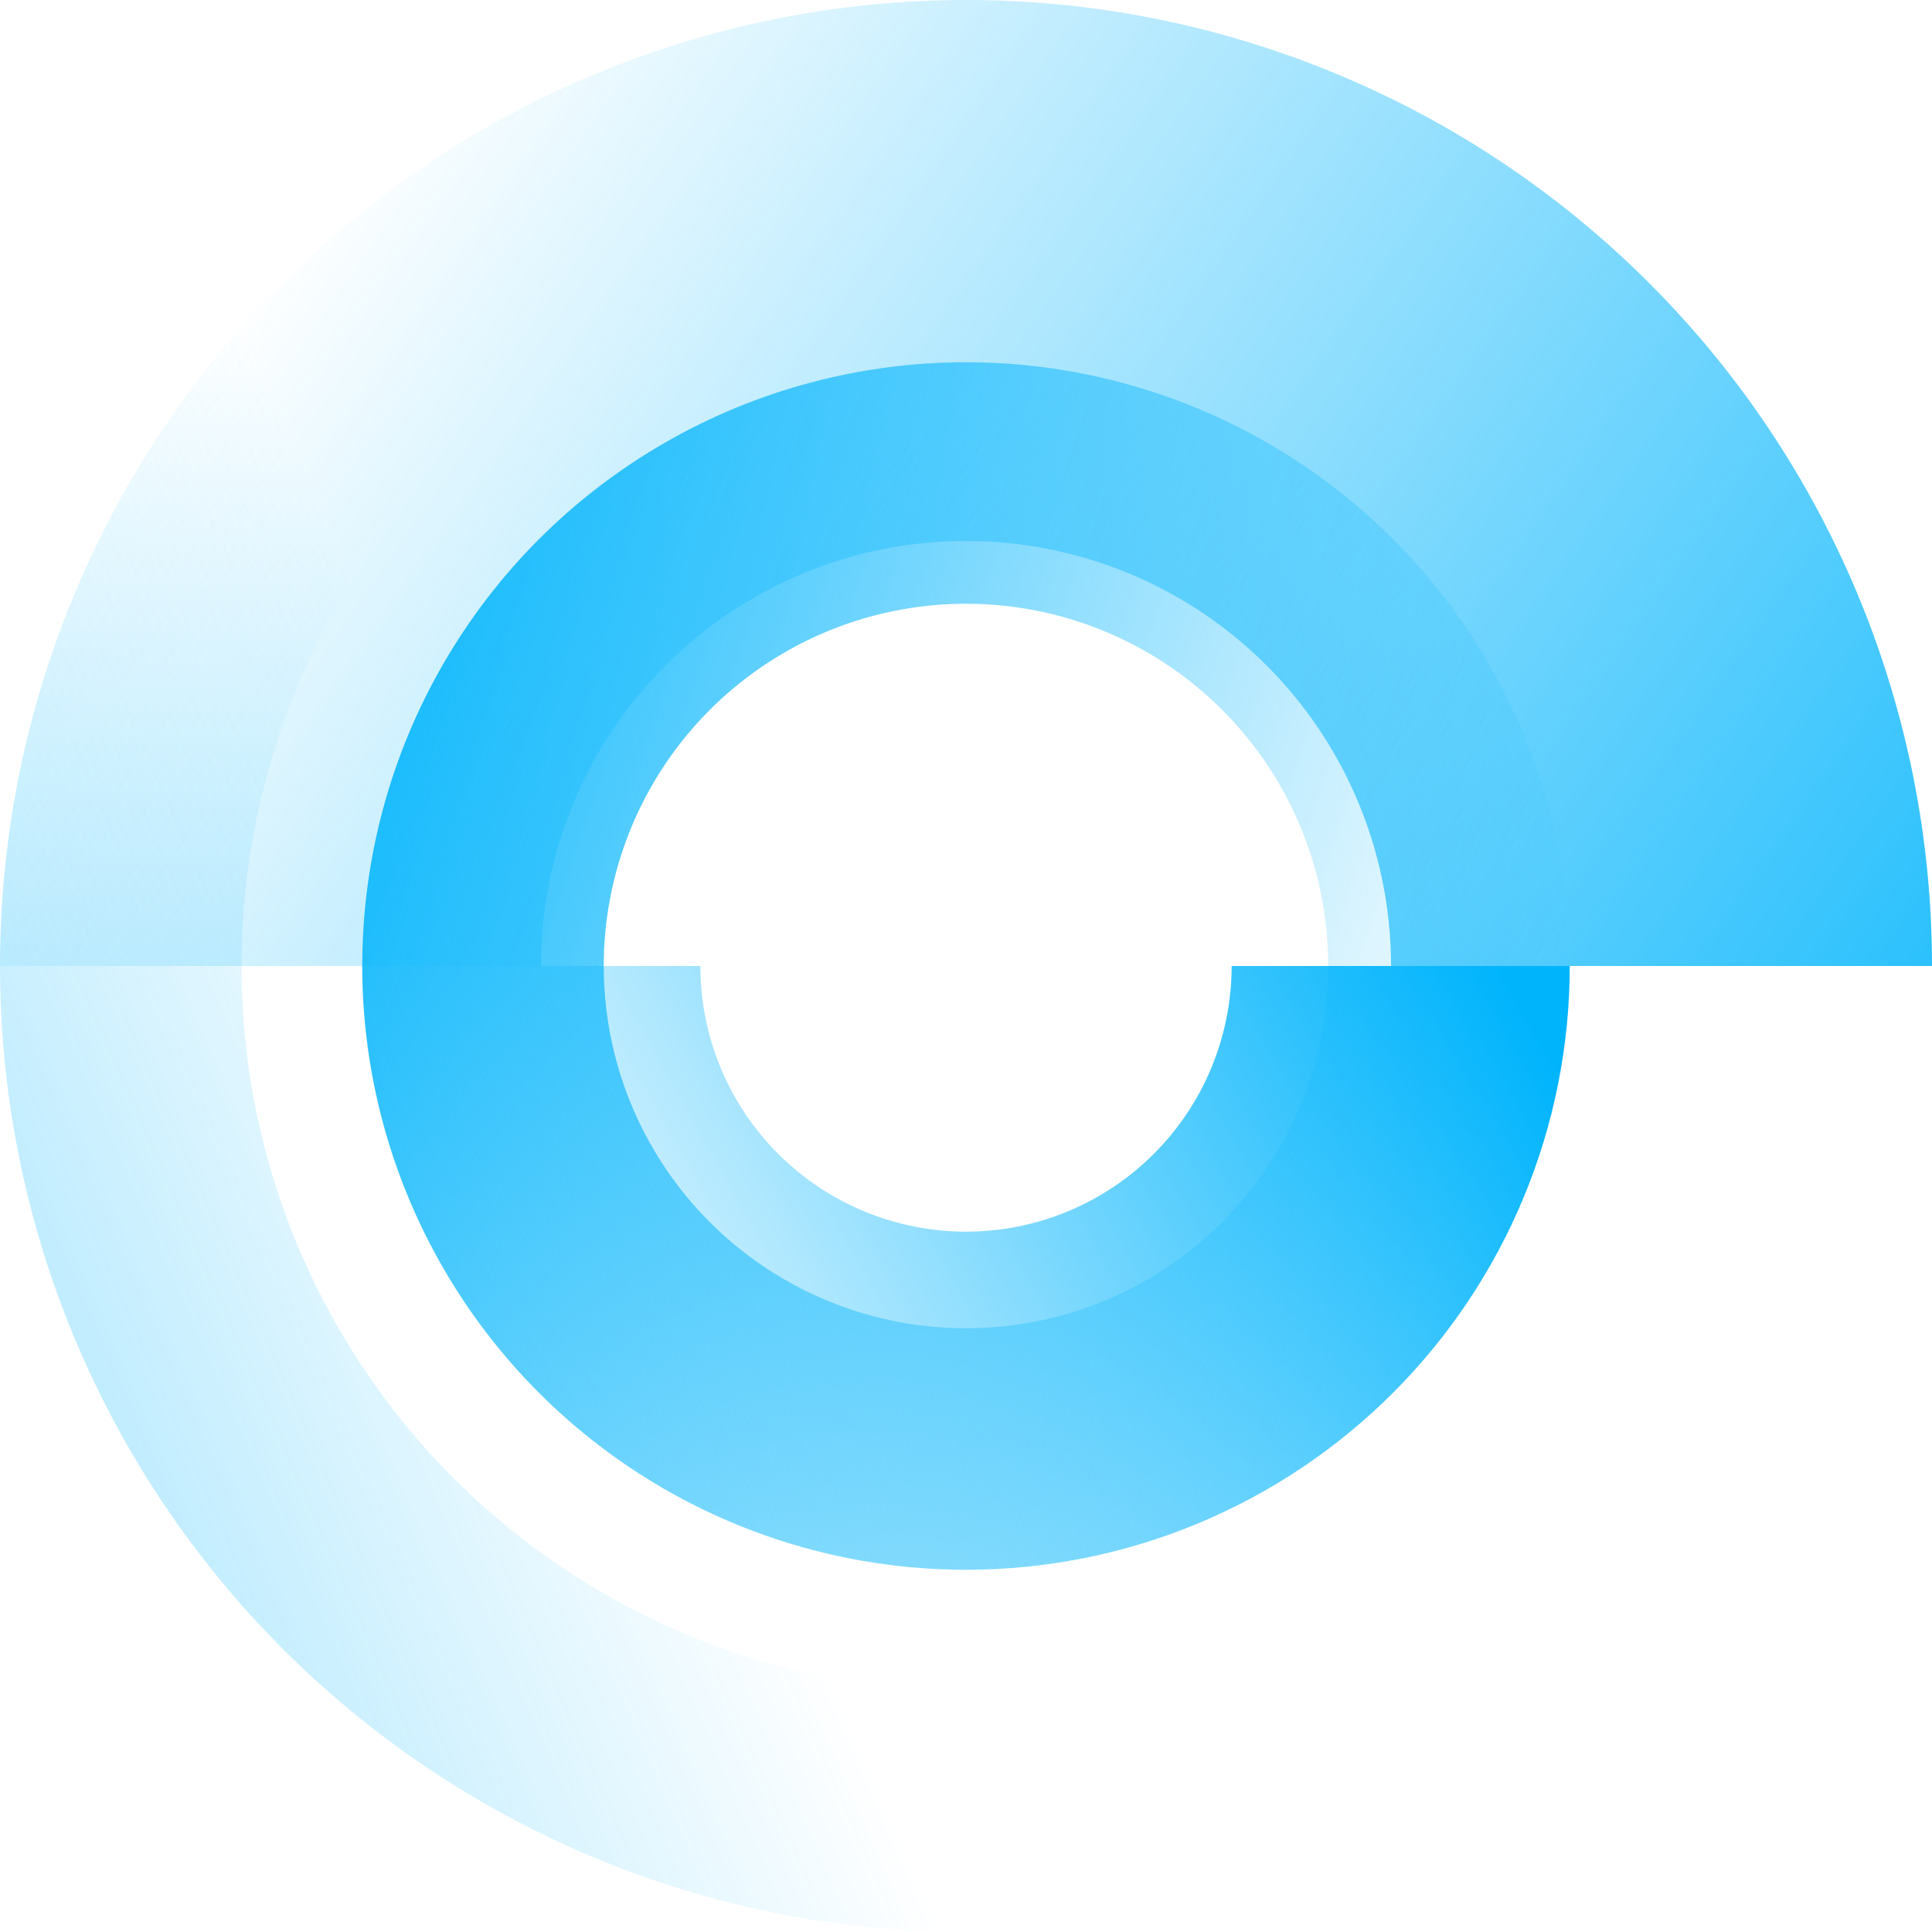 
<svg width="64" height="64" viewBox="0 0 64 64" fill="none" xmlns="http://www.w3.org/2000/svg">
<circle r="28" transform="matrix(-1 0 0 1 32 32)" stroke="url(#paint0_linear_478_5508)" stroke-width="8"/>
<path d="M0 32C0 27.798 0.828 23.637 2.436 19.754C4.044 15.872 6.401 12.344 9.373 9.373C12.344 6.401 15.872 4.044 19.754 2.436C23.637 0.828 27.798 -1.83688e-07 32 0C36.202 1.83688e-07 40.364 0.828 44.246 2.436C48.128 4.044 51.656 6.401 54.627 9.373C57.599 12.344 59.956 15.872 61.564 19.754C63.172 23.637 64 27.798 64 32L46.08 32C46.08 30.151 45.716 28.32 45.008 26.612C44.301 24.904 43.264 23.351 41.956 22.044C40.649 20.736 39.096 19.699 37.388 18.992C35.68 18.284 33.849 17.92 32 17.92C30.151 17.92 28.32 18.284 26.612 18.992C24.904 19.699 23.351 20.736 22.044 22.044C20.736 23.351 19.699 24.904 18.992 26.612C18.284 28.32 17.92 30.151 17.92 32H0Z" fill="url(#paint1_linear_478_5508)"/>
<circle cx="32" cy="32" r="16" transform="rotate(-180 32 32)" stroke="url(#paint2_linear_478_5508)" stroke-width="8"/>
<path d="M52 32C52 34.626 51.483 37.227 50.478 39.654C49.472 42.08 47.999 44.285 46.142 46.142C44.285 47.999 42.08 49.472 39.654 50.478C37.227 51.483 34.626 52 32 52C29.374 52 26.773 51.483 24.346 50.478C21.92 49.472 19.715 47.999 17.858 46.142C16.001 44.285 14.527 42.08 13.522 39.654C12.517 37.227 12 34.626 12 32L23.2 32C23.2 33.156 23.428 34.3 23.87 35.368C24.312 36.435 24.96 37.405 25.777 38.222C26.595 39.04 27.565 39.688 28.632 40.13C29.7 40.572 30.844 40.8 32 40.8C33.156 40.8 34.3 40.572 35.368 40.13C36.435 39.688 37.405 39.04 38.222 38.222C39.04 37.405 39.688 36.435 40.13 35.368C40.572 34.3 40.8 33.156 40.8 32H52Z" fill="url(#paint3_linear_478_5508)"/>
<defs>
<linearGradient id="paint0_linear_478_5508" x1="2.10712e-07" y1="33.5" x2="69.5" y2="64" gradientUnits="userSpaceOnUse">
<stop stop-color="#00B4FC" stop-opacity="0"/>
<stop offset="1" stop-color="#00B4FC"/>
</linearGradient>
<linearGradient id="paint1_linear_478_5508" x1="12" y1="4" x2="70" y2="44.5" gradientUnits="userSpaceOnUse">
<stop stop-color="#00B4FC" stop-opacity="0"/>
<stop offset="1" stop-color="#00B4FC"/>
</linearGradient>
<linearGradient id="paint2_linear_478_5508" x1="12" y1="33" x2="54.5" y2="47.5" gradientUnits="userSpaceOnUse">
<stop stop-color="#00B4FC" stop-opacity="0"/>
<stop offset="1" stop-color="#00B4FC"/>
</linearGradient>
<linearGradient id="paint3_linear_478_5508" x1="14" y1="43.5" x2="46" y2="25.5" gradientUnits="userSpaceOnUse">
<stop stop-color="#00B4FC" stop-opacity="0"/>
<stop offset="1" stop-color="#00B4FC"/>
</linearGradient>
</defs>
</svg>

